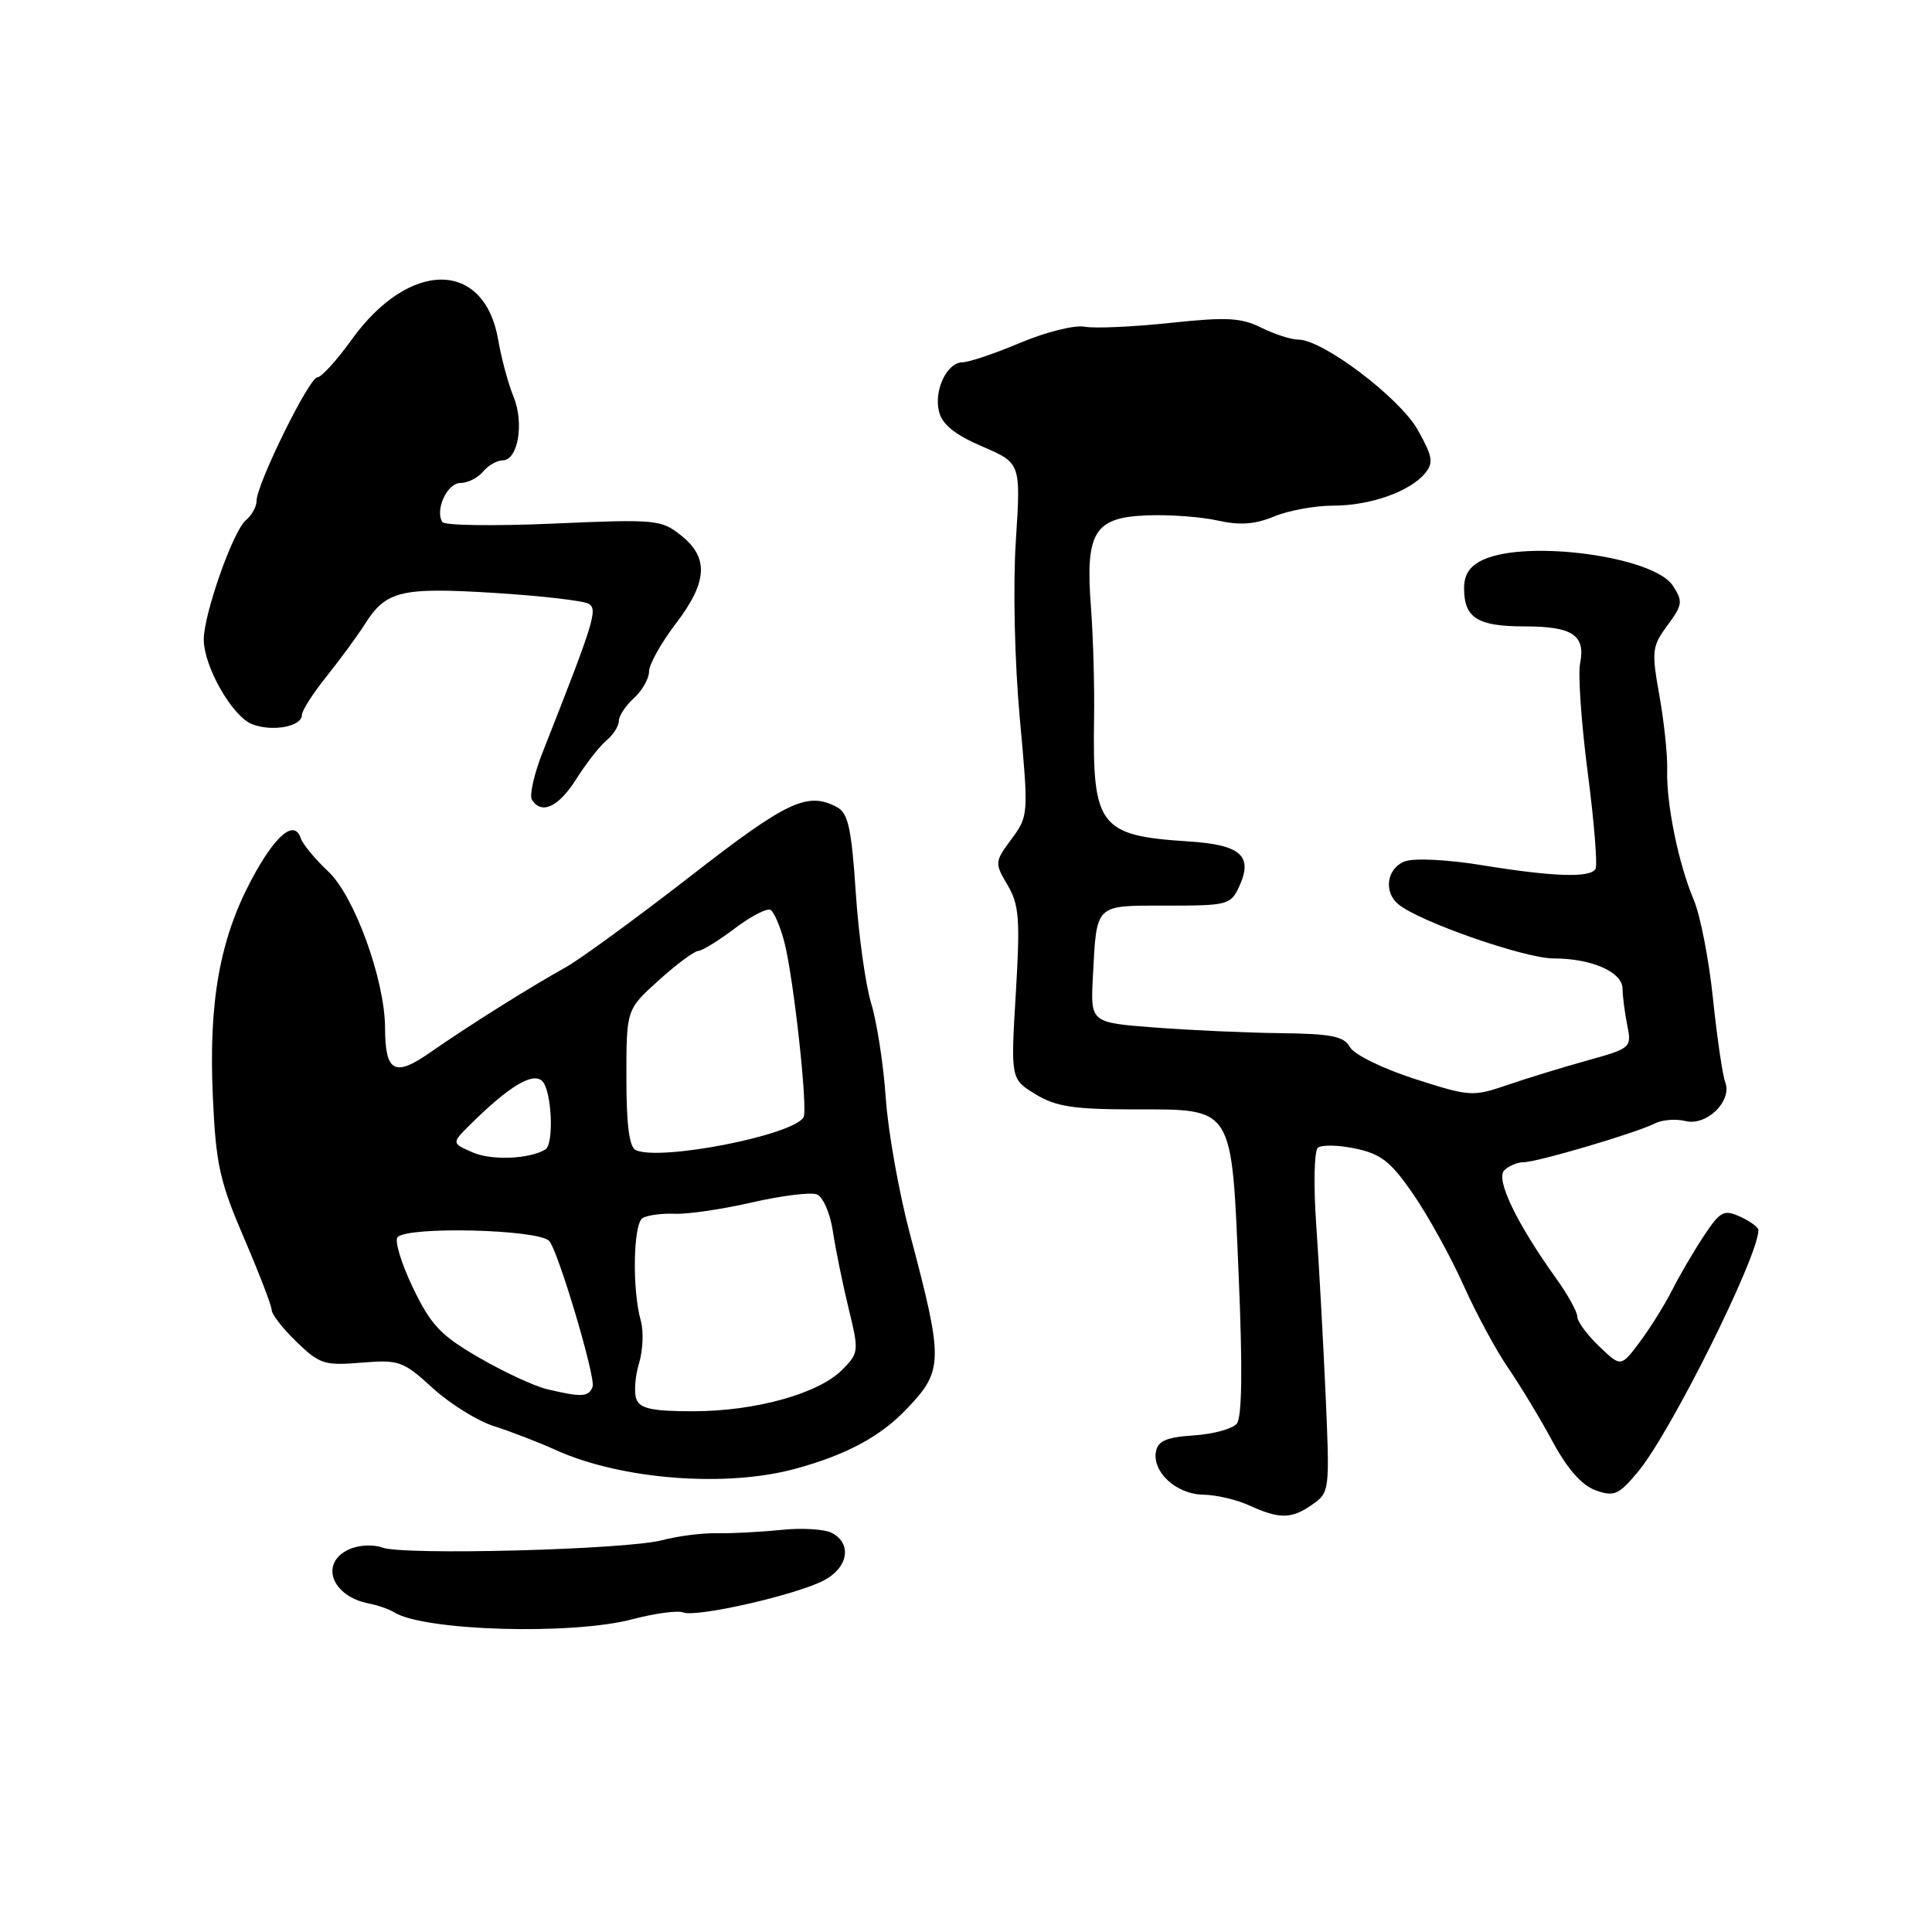 <?xml version="1.0" encoding="UTF-8" standalone="no"?>
<!DOCTYPE svg PUBLIC "-//W3C//DTD SVG 1.1//EN" "http://www.w3.org/Graphics/SVG/1.1/DTD/svg11.dtd" >
<svg xmlns="http://www.w3.org/2000/svg" xmlns:xlink="http://www.w3.org/1999/xlink" version="1.1" viewBox="0 0 256 256">
 <g >
 <path fill="currentColor"
d=" M 83.84 214.55 C 86.78 213.77 89.80 213.37 90.55 213.66 C 92.31 214.33 105.41 211.36 109.13 209.43 C 112.37 207.76 112.94 204.57 110.25 203.13 C 109.29 202.62 106.25 202.43 103.50 202.72 C 100.75 203.00 96.92 203.20 95.00 203.16 C 93.08 203.12 89.82 203.53 87.76 204.08 C 83.01 205.34 53.51 206.12 50.65 205.06 C 49.45 204.62 47.51 204.72 46.25 205.30 C 42.30 207.10 43.94 211.52 48.90 212.48 C 50.06 212.70 51.55 213.22 52.22 213.64 C 56.23 216.12 75.84 216.68 83.84 214.55 Z  M 173.89 199.36 C 176.19 197.75 176.21 197.53 175.64 184.61 C 175.31 177.40 174.76 167.30 174.40 162.18 C 174.04 157.05 174.14 152.51 174.62 152.09 C 175.11 151.67 177.35 151.71 179.60 152.19 C 183.02 152.91 184.31 153.94 187.29 158.28 C 189.26 161.15 192.24 166.55 193.91 170.28 C 195.58 174.00 198.25 178.96 199.86 181.29 C 201.46 183.63 204.11 188.00 205.73 191.02 C 207.71 194.68 209.61 196.82 211.44 197.48 C 213.89 198.35 214.49 198.08 217.07 194.98 C 221.40 189.77 233.00 166.47 233.00 162.99 C 233.00 162.62 231.92 161.83 230.59 161.22 C 228.41 160.23 227.95 160.48 225.74 163.81 C 224.40 165.84 222.51 169.07 221.54 171.00 C 220.56 172.93 218.64 176.00 217.27 177.83 C 214.78 181.16 214.78 181.16 211.89 178.39 C 210.30 176.87 209.00 175.10 209.00 174.46 C 209.00 173.82 207.74 171.55 206.20 169.40 C 200.95 162.08 198.15 156.25 199.32 155.08 C 199.91 154.49 201.07 154.00 201.88 154.00 C 203.67 154.00 216.80 150.12 219.26 148.87 C 220.23 148.37 222.05 148.23 223.31 148.54 C 226.12 149.25 229.56 145.90 228.60 143.40 C 228.25 142.48 227.52 137.50 226.98 132.34 C 226.45 127.18 225.30 121.28 224.43 119.23 C 222.41 114.47 220.78 106.50 220.91 102.00 C 220.97 100.08 220.50 95.65 219.88 92.17 C 218.82 86.26 218.89 85.64 220.95 82.86 C 222.96 80.13 223.02 79.68 221.65 77.59 C 219.14 73.75 202.45 71.47 196.55 74.16 C 194.75 74.98 194.00 76.10 194.00 77.96 C 194.00 81.88 195.78 83.00 202.00 83.00 C 208.38 83.00 210.12 84.16 209.37 87.92 C 209.08 89.37 209.54 95.90 210.39 102.43 C 211.24 108.96 211.70 114.68 211.41 115.15 C 210.67 116.34 205.84 116.18 196.42 114.65 C 191.86 113.90 187.39 113.68 186.17 114.13 C 183.77 115.02 183.28 118.16 185.29 119.82 C 188.05 122.12 202.05 127.00 205.87 127.00 C 210.93 127.00 215.00 128.80 215.00 131.04 C 215.00 131.98 215.28 134.13 215.61 135.81 C 216.22 138.83 216.13 138.90 210.36 140.51 C 207.14 141.40 202.36 142.87 199.75 143.76 C 195.16 145.34 194.76 145.31 187.42 142.95 C 183.19 141.58 179.41 139.73 178.88 138.75 C 178.10 137.32 176.44 136.98 169.71 136.90 C 165.20 136.85 157.68 136.51 153.00 136.15 C 144.50 135.50 144.50 135.50 144.81 129.50 C 145.33 119.64 144.96 120.00 154.59 120.00 C 162.70 120.00 163.09 119.90 164.22 117.42 C 166.06 113.38 164.39 111.93 157.45 111.49 C 145.70 110.74 144.74 109.50 144.97 95.26 C 145.04 90.99 144.85 84.35 144.56 80.50 C 143.79 70.51 144.97 68.56 151.98 68.29 C 154.96 68.17 159.19 68.48 161.39 68.98 C 164.30 69.63 166.30 69.48 168.81 68.44 C 170.70 67.65 174.23 67.00 176.65 67.00 C 181.56 67.00 186.80 65.15 188.84 62.70 C 189.97 61.33 189.83 60.47 187.87 56.98 C 185.47 52.71 175.28 45.00 172.04 45.00 C 171.09 45.00 168.88 44.29 167.13 43.42 C 164.47 42.09 162.52 41.99 155.03 42.79 C 150.11 43.31 145.02 43.54 143.72 43.29 C 142.41 43.04 138.58 43.99 135.20 45.42 C 131.82 46.84 128.39 48.00 127.57 48.00 C 125.48 48.00 123.71 51.71 124.43 54.57 C 124.85 56.25 126.55 57.61 130.15 59.16 C 135.27 61.36 135.27 61.36 134.60 71.72 C 134.22 77.68 134.44 87.59 135.12 95.08 C 136.30 107.97 136.29 108.12 134.02 111.19 C 131.79 114.21 131.78 114.35 133.51 117.28 C 135.04 119.88 135.19 121.77 134.60 131.63 C 133.92 142.98 133.92 142.98 137.21 144.99 C 139.90 146.63 142.25 146.99 150.10 147.00 C 163.59 147.00 163.17 146.33 164.14 169.23 C 164.66 181.42 164.57 187.81 163.88 188.65 C 163.31 189.33 160.74 190.03 158.18 190.20 C 154.60 190.43 153.44 190.92 153.17 192.32 C 152.65 195.04 155.87 197.99 159.40 198.05 C 161.11 198.07 163.85 198.71 165.50 199.46 C 169.54 201.31 171.13 201.30 173.89 199.36 Z  M 105.50 194.59 C 112.22 192.74 116.65 190.35 120.14 186.69 C 125.02 181.59 125.04 180.36 120.57 163.50 C 119.11 158.00 117.67 149.90 117.37 145.50 C 117.07 141.10 116.20 135.47 115.45 133.00 C 114.69 130.53 113.76 123.87 113.39 118.21 C 112.83 109.78 112.38 107.74 110.92 106.96 C 107.00 104.86 104.33 106.11 91.49 116.10 C 84.34 121.65 76.92 127.07 75.00 128.15 C 70.06 130.90 61.97 135.99 57.04 139.43 C 52.28 142.76 51.04 142.09 51.02 136.16 C 50.99 129.83 46.95 118.72 43.52 115.50 C 41.76 113.85 40.11 111.86 39.85 111.07 C 39.01 108.50 36.45 110.67 33.28 116.64 C 29.11 124.51 27.64 132.78 28.20 145.25 C 28.60 154.27 29.10 156.52 32.33 164.04 C 34.35 168.74 36.00 173.04 36.00 173.59 C 36.00 174.15 37.48 176.05 39.30 177.81 C 42.34 180.75 43.01 180.97 47.89 180.56 C 52.88 180.15 53.41 180.34 57.34 183.93 C 59.63 186.02 63.30 188.30 65.50 188.99 C 67.70 189.69 71.33 191.09 73.56 192.10 C 82.25 196.06 96.25 197.15 105.50 194.59 Z  M 76.35 103.24 C 77.66 101.16 79.46 98.86 80.36 98.11 C 81.26 97.37 82.00 96.20 82.00 95.53 C 82.00 94.86 82.90 93.50 84.00 92.50 C 85.10 91.50 86.00 89.92 86.00 88.99 C 86.00 88.05 87.58 85.22 89.50 82.70 C 93.76 77.13 93.96 73.91 90.25 70.95 C 87.62 68.85 86.90 68.78 73.31 69.38 C 65.50 69.72 58.89 69.63 58.61 69.17 C 57.61 67.57 59.26 64.00 60.99 64.00 C 61.96 64.00 63.32 63.33 64.00 62.50 C 64.68 61.68 65.86 61.00 66.60 61.00 C 68.64 61.00 69.48 56.08 68.05 52.57 C 67.35 50.88 66.44 47.50 66.02 45.06 C 64.19 34.39 54.23 34.38 46.57 45.04 C 44.61 47.77 42.57 50.00 42.05 50.00 C 40.97 50.00 34.00 64.17 34.00 66.35 C 34.00 67.12 33.36 68.29 32.57 68.94 C 30.89 70.34 27.00 81.36 27.00 84.73 C 27.00 88.33 30.80 94.97 33.43 95.97 C 36.12 97.00 40.00 96.27 40.00 94.74 C 40.00 94.17 41.48 91.86 43.29 89.60 C 45.09 87.35 47.34 84.28 48.29 82.79 C 51.13 78.27 53.07 77.80 65.46 78.56 C 71.70 78.95 77.35 79.60 78.02 80.01 C 79.23 80.76 78.73 82.37 71.89 99.71 C 70.76 102.58 70.13 105.40 70.48 105.96 C 71.74 108.00 74.01 106.94 76.35 103.24 Z  M 84.33 185.41 C 83.99 184.54 84.15 182.40 84.67 180.66 C 85.20 178.92 85.30 176.38 84.91 175.00 C 83.75 170.93 83.90 162.18 85.14 161.41 C 85.77 161.02 87.69 160.76 89.39 160.83 C 91.10 160.91 95.71 160.23 99.63 159.33 C 103.55 158.43 107.42 157.95 108.23 158.26 C 109.05 158.57 110.00 160.75 110.36 163.16 C 110.72 165.55 111.66 170.14 112.44 173.36 C 113.84 179.07 113.81 179.28 111.56 181.54 C 108.40 184.69 100.04 187.00 91.79 187.00 C 86.45 187.00 84.80 186.65 84.33 185.41 Z  M 72.47 184.07 C 70.80 183.67 66.75 181.79 63.47 179.89 C 58.36 176.93 57.10 175.59 54.69 170.58 C 53.15 167.35 52.25 164.36 52.69 163.92 C 54.16 162.47 71.23 162.90 72.76 164.42 C 73.90 165.57 78.97 182.55 78.52 183.75 C 78.02 185.12 77.05 185.17 72.47 184.07 Z  M 62.66 152.71 C 59.82 151.48 59.82 151.48 62.33 148.99 C 67.40 143.96 70.62 142.02 71.85 143.25 C 73.12 144.52 73.44 151.63 72.25 152.32 C 70.10 153.59 65.16 153.79 62.66 152.71 Z  M 84.25 152.40 C 83.38 152.01 83.00 149.06 83.00 142.80 C 83.00 133.77 83.00 133.77 87.25 129.93 C 89.59 127.81 91.95 126.05 92.50 126.01 C 93.05 125.98 95.25 124.62 97.39 123.00 C 99.53 121.38 101.66 120.29 102.11 120.57 C 102.57 120.85 103.38 122.75 103.92 124.79 C 105.16 129.54 107.08 147.06 106.47 148.06 C 104.99 150.45 87.50 153.87 84.25 152.40 Z "/>
</g>
</svg>